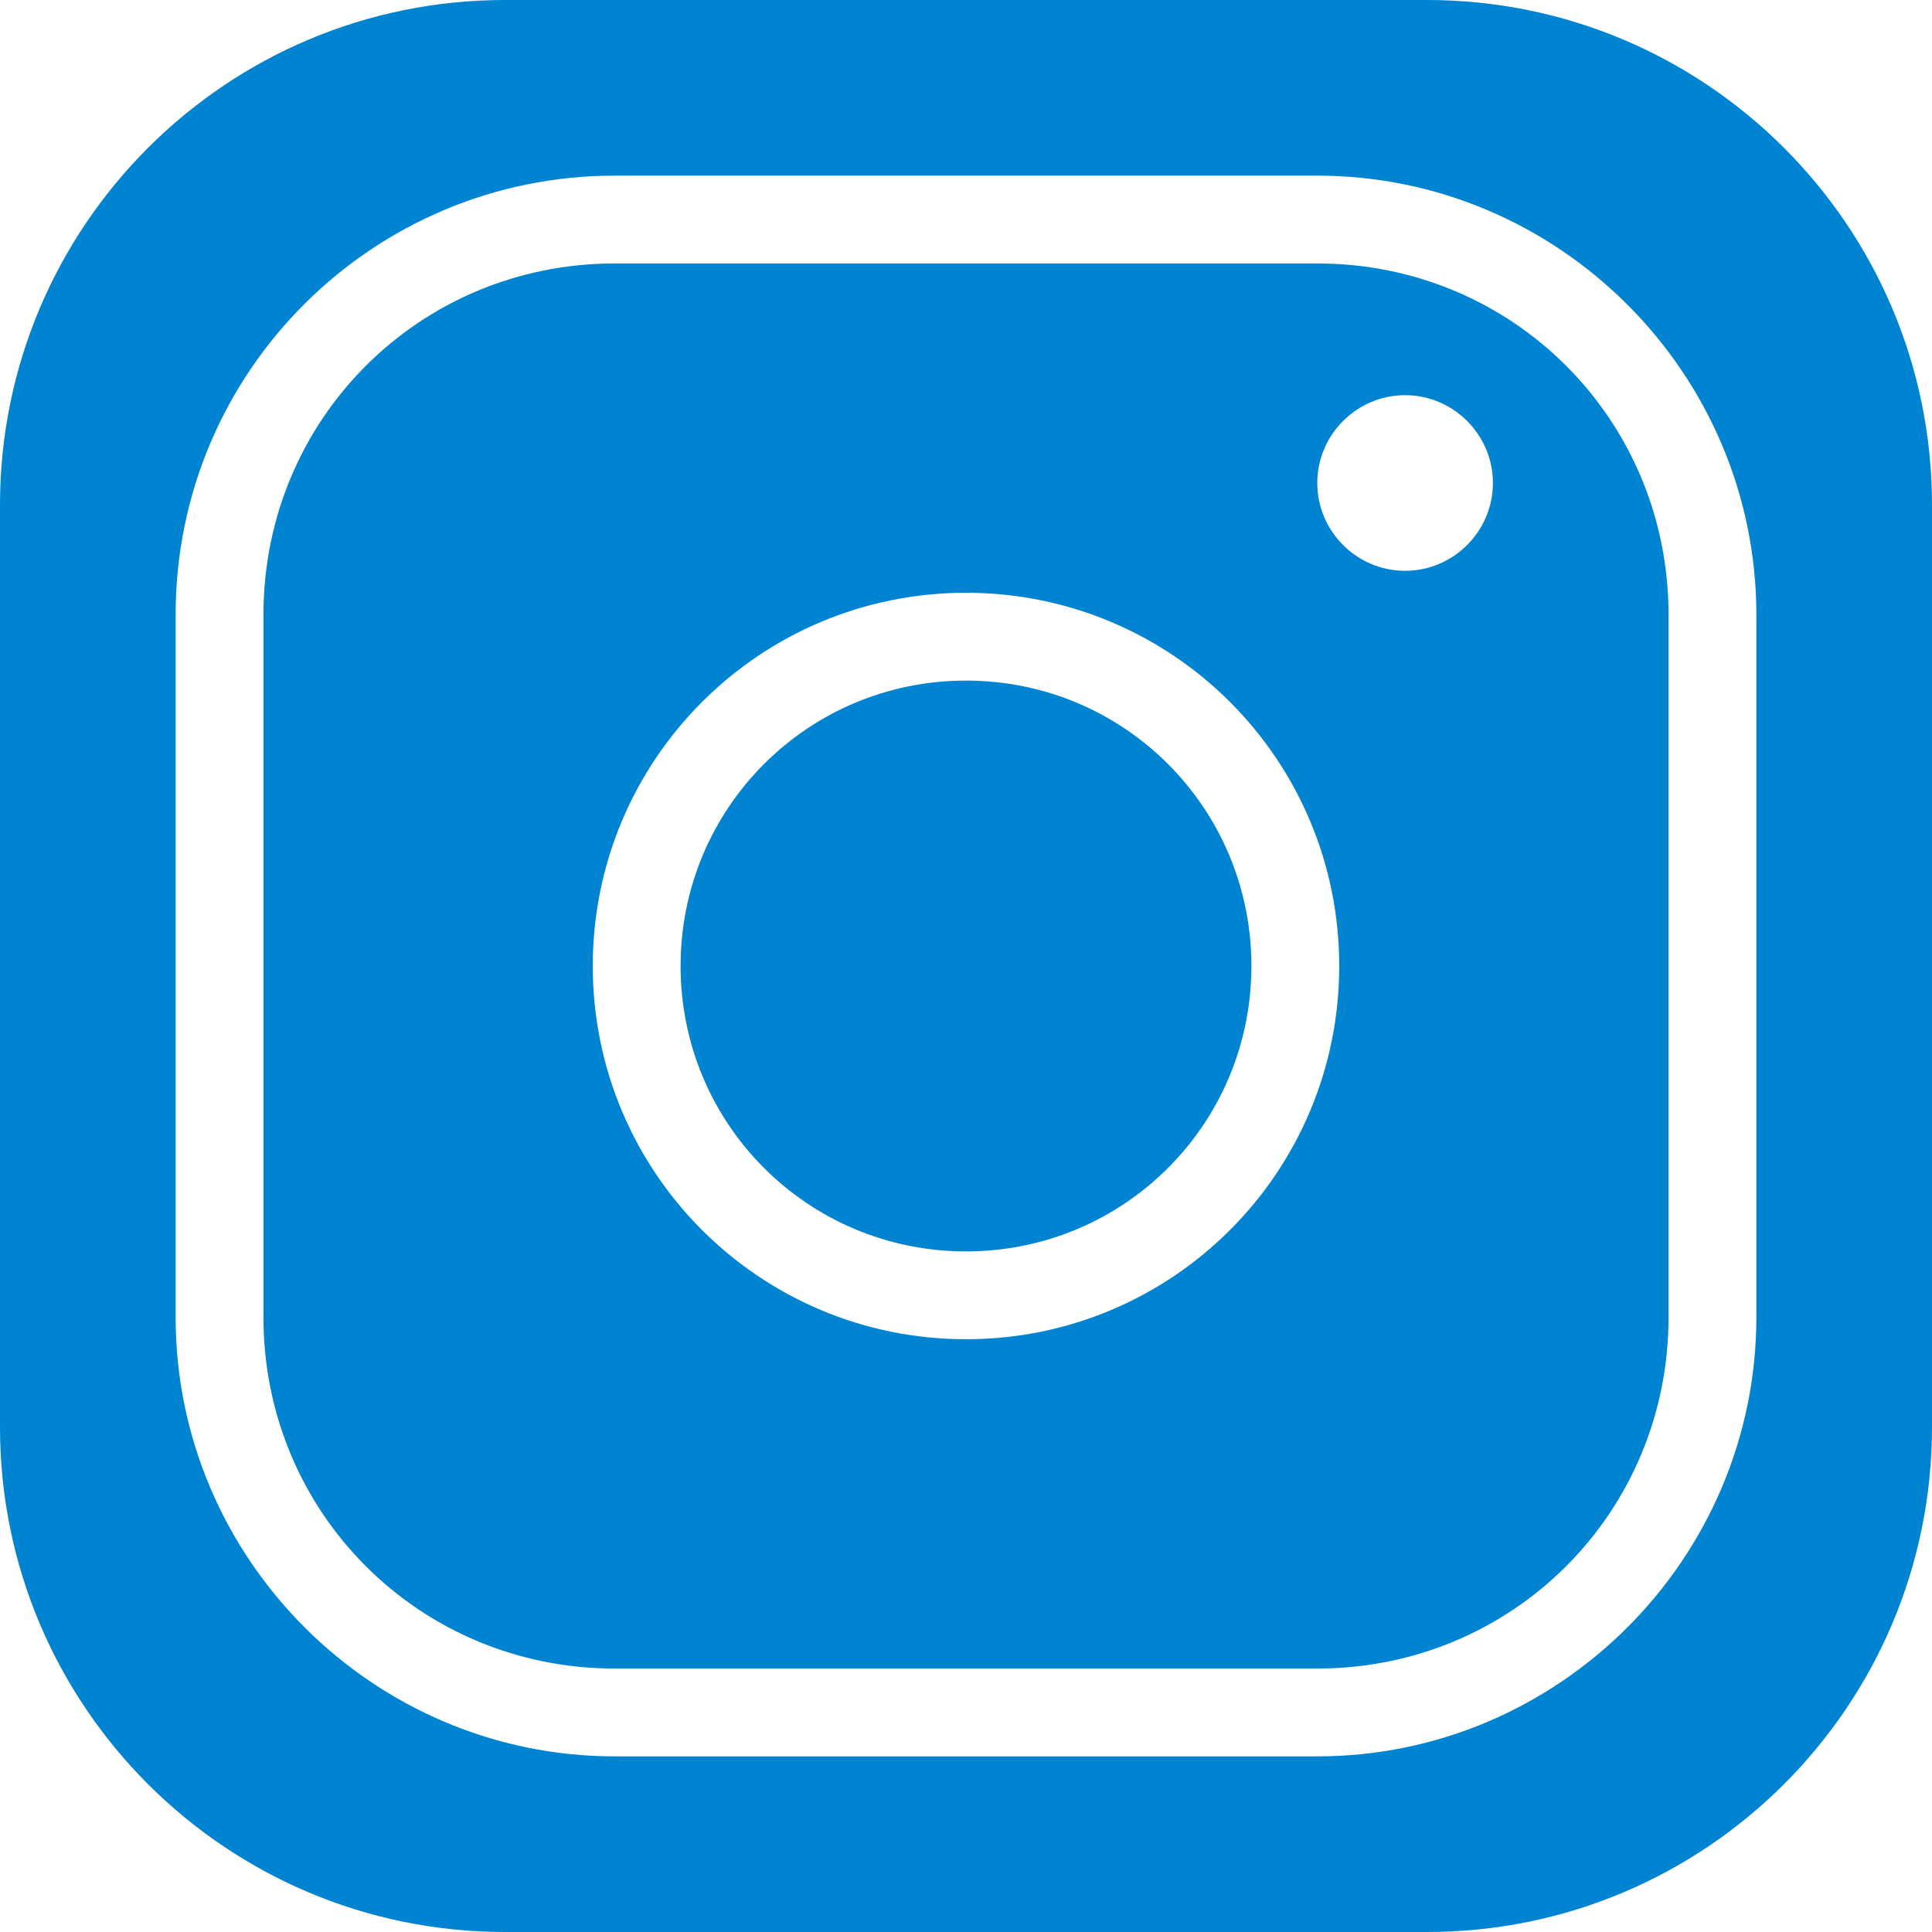 <?xml version="1.0" encoding="utf-8"?>
<!-- Generator: Adobe Illustrator 19.0.0, SVG Export Plug-In . SVG Version: 6.00 Build 0)  -->
<svg version="1.1" id="Layer_1" xmlns="http://www.w3.org/2000/svg" xmlns:xlink="http://www.w3.org/1999/xlink" x="0px" y="0px"
	 viewBox="0 0 88 88" style="enable-background:new 0 0 88 88;" xml:space="preserve">
<style type="text/css">
	.st0{clip-path:url(#SVGID_2_);}
</style>
<g>
	<defs>
		<rect id="SVGID_1_" width="88" height="88"/>
	</defs>
	<clipPath id="SVGID_2_">
		<use xlink:href="#SVGID_1_"  style="overflow:visible;"/>
	</clipPath>
	<path fill="#0084d1" class="st0" d="M23,0C10.3,0,0,10.3,0,23v42c0,12.7,10.3,23,23,23h42c12.7,0,23-10.3,23-23V23C88,10.3,77.7,0,65,0H23z M28,8
		h32c11,0,20,9,20,20v32c0,11-9,20-20,20H28C17,80,8,71,8,60V28C8,16.9,17,8,28,8 M28,12c-8.9,0-16,7.1-16,16v32c0,8.9,7.1,16,16,16
		h32c8.9,0,16-7.1,16-16V28c0-8.9-7.1-16-16-16H28z M64,18c2.2,0,4,1.8,4,4c0,2.2-1.8,4-4,4c-2.2,0-4-1.8-4-4C60,19.8,61.8,18,64,18
		 M44,27c9.4,0,17,7.6,17,17s-7.6,17-17,17s-17-7.6-17-17S34.6,27,44,27 M44,31c-7.2,0-13,5.8-13,13s5.8,13,13,13s13-5.8,13-13
		S51.2,31,44,31"/>
</g>
</svg>
